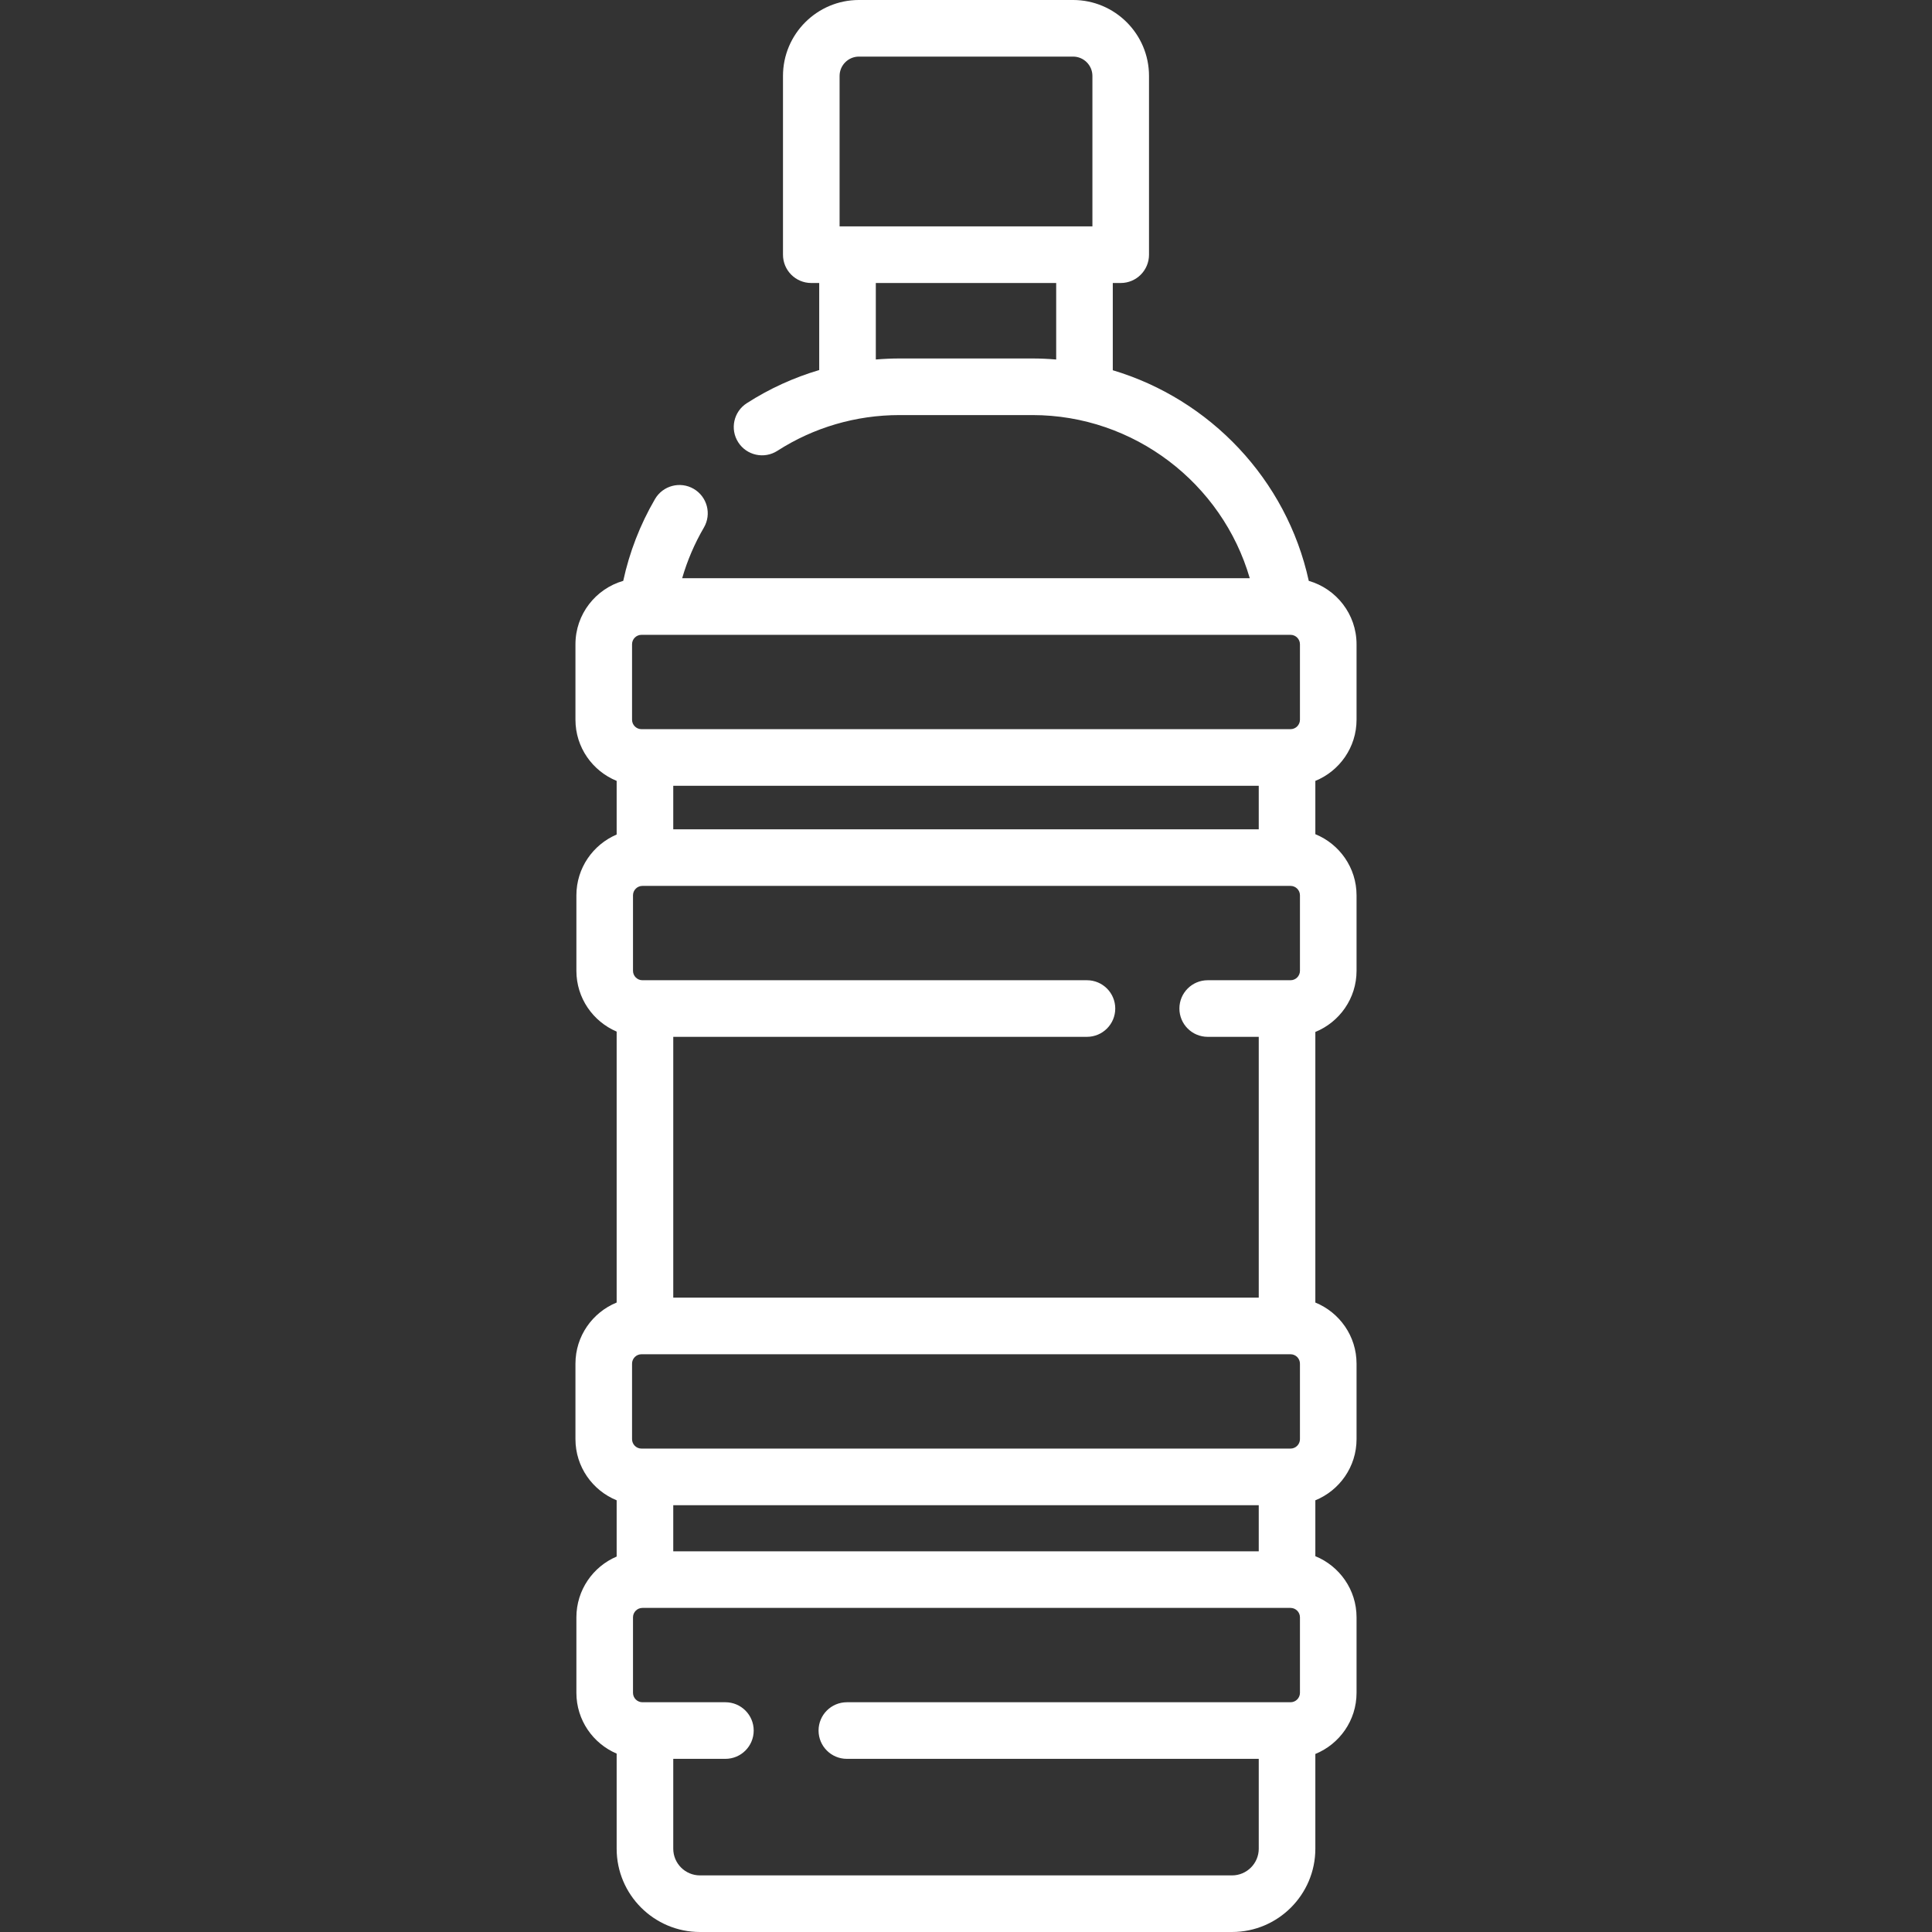 <?xml version="1.0"?>
<svg xmlns="http://www.w3.org/2000/svg" id="Layer_1" enable-background="new 0 0 512 512" height="512px" viewBox="0 0 512 512" width="512px"><rect x="0" y="0" width="512" height="512" fill="#333333" stroke="none"/><g><path d="m359.5 190.738v-20c0-7.97-5.361-14.699-12.662-16.805-5.871-26.899-26.198-48.132-51.938-55.814v-23.119h2.1c4.143 0 7.5-3.357 7.5-7.5v-47.374c0-11.098-9.028-20.126-20.126-20.126h-56.748c-11.098 0-20.126 9.028-20.126 20.126v47.374c0 4.143 3.358 7.5 7.5 7.5h2.1v23.069c-6.75 1.994-13.212 4.939-19.2 8.788-3.484 2.24-4.494 6.88-2.254 10.364 2.239 3.485 6.88 4.494 10.364 2.255 9.645-6.199 20.834-9.476 32.359-9.476h35.26c26.881 0 50.265 18.073 57.574 43.238h-150.421c1.353-4.678 3.277-9.172 5.759-13.43 2.085-3.578.875-8.171-2.704-10.256-3.578-2.085-8.17-.875-10.256 2.703-3.956 6.788-6.764 14.062-8.418 21.678-7.302 2.105-12.663 8.834-12.663 16.805v20c0 7.321 4.524 13.598 10.92 16.205v14.218c-6.266 2.666-10.67 8.883-10.67 16.111v20c0 7.228 4.405 13.445 10.67 16.111v71.803c-6.396 2.607-10.92 8.884-10.92 16.205v20c0 7.321 4.524 13.598 10.92 16.205v14.906c-6.266 2.666-10.67 8.883-10.67 16.111v20c0 7.228 4.405 13.445 10.67 16.111v25.206c0 12.17 9.905 22.07 22.08 22.07h141c12.175 0 22.08-9.9 22.08-22.07v-25.111c6.396-2.607 10.92-8.884 10.92-16.205v-20c0-7.321-4.524-13.598-10.92-16.205v-14.812c6.396-2.607 10.92-8.884 10.92-16.205v-20c0-7.321-4.524-13.598-10.92-16.205v-71.709c6.396-2.607 10.92-8.884 10.92-16.205v-20c0-7.321-4.524-13.598-10.92-16.205v-14.124c6.396-2.608 10.92-8.884 10.92-16.206zm-137-170.612c0-2.826 2.299-5.126 5.126-5.126h56.748c2.826 0 5.126 2.3 5.126 5.126v39.874h-67zm15.87 74.874c-2.101 0-4.191.098-6.27.271v-20.271h47.8v20.276c-2.071-.175-4.16-.276-6.27-.276zm102.71 164.77c-.02 0-.038.003-.058.003h-20.969c-4.143 0-7.5 3.357-7.5 7.5s3.357 7.5 7.5 7.5h13.527v69.119h-155.16v-69.119h109.633c4.143 0 7.5-3.357 7.5-7.5s-3.357-7.5-7.5-7.5h-117.075c-.02 0-.039-.003-.058-.003s-.038.003-.058.003h-.612c-1.378 0-2.5-1.121-2.5-2.5v-20c0-1.379 1.122-2.5 2.5-2.5h171.75c1.379 0 2.5 1.121 2.5 2.5v20c0 1.379-1.121 2.5-2.5 2.5h-.862c-.019-.001-.038-.003-.058-.003zm0 124.12c-.013 0-.026.002-.039.002h-170.082c-.013 0-.026-.002-.039-.002s-.026.002-.039.002h-.881c-1.378 0-2.5-1.121-2.5-2.5v-20c0-1.379 1.122-2.5 2.5-2.5h172c1.379 0 2.5 1.121 2.5 2.5v20c0 1.379-1.121 2.5-2.5 2.5h-.881c-.013 0-.026-.002-.039-.002zm-162.66 27.223v-12.222h155.16v12.222zm0-191.341v-11.534h155.16v11.534zm-6.861-51.531c.021 0 .042-.003.064-.003h168.754c.021 0 .042.003.064.003.014 0 .029-.003.043-.003h1.516c1.379 0 2.5 1.121 2.5 2.5v20c0 1.379-1.121 2.5-2.5 2.5h-172c-1.378 0-2.5-1.121-2.5-2.5v-20c0-1.379 1.122-2.5 2.5-2.5h1.516c.015 0 .029.003.043.003zm154.941 328.759h-141c-3.904 0-7.08-3.172-7.08-7.07v-23.816h13.819c4.142 0 7.5-3.357 7.5-7.5s-3.358-7.5-7.5-7.5h-21.261c-.02 0-.039-.003-.058-.003s-.038.003-.058.003h-.612c-1.378 0-2.5-1.121-2.5-2.5v-20c0-1.379 1.122-2.5 2.5-2.5h171.75c1.379 0 2.5 1.121 2.5 2.5v20c0 1.379-1.121 2.5-2.5 2.5h-.862c-.02 0-.039-.003-.058-.003s-.038.003-.058.003h-116.597c-4.142 0-7.5 3.357-7.5 7.5s3.358 7.5 7.5 7.5h109.155v23.816c0 3.898-3.176 7.07-7.08 7.07z" fill="#FFFFFF"/></g></svg>
